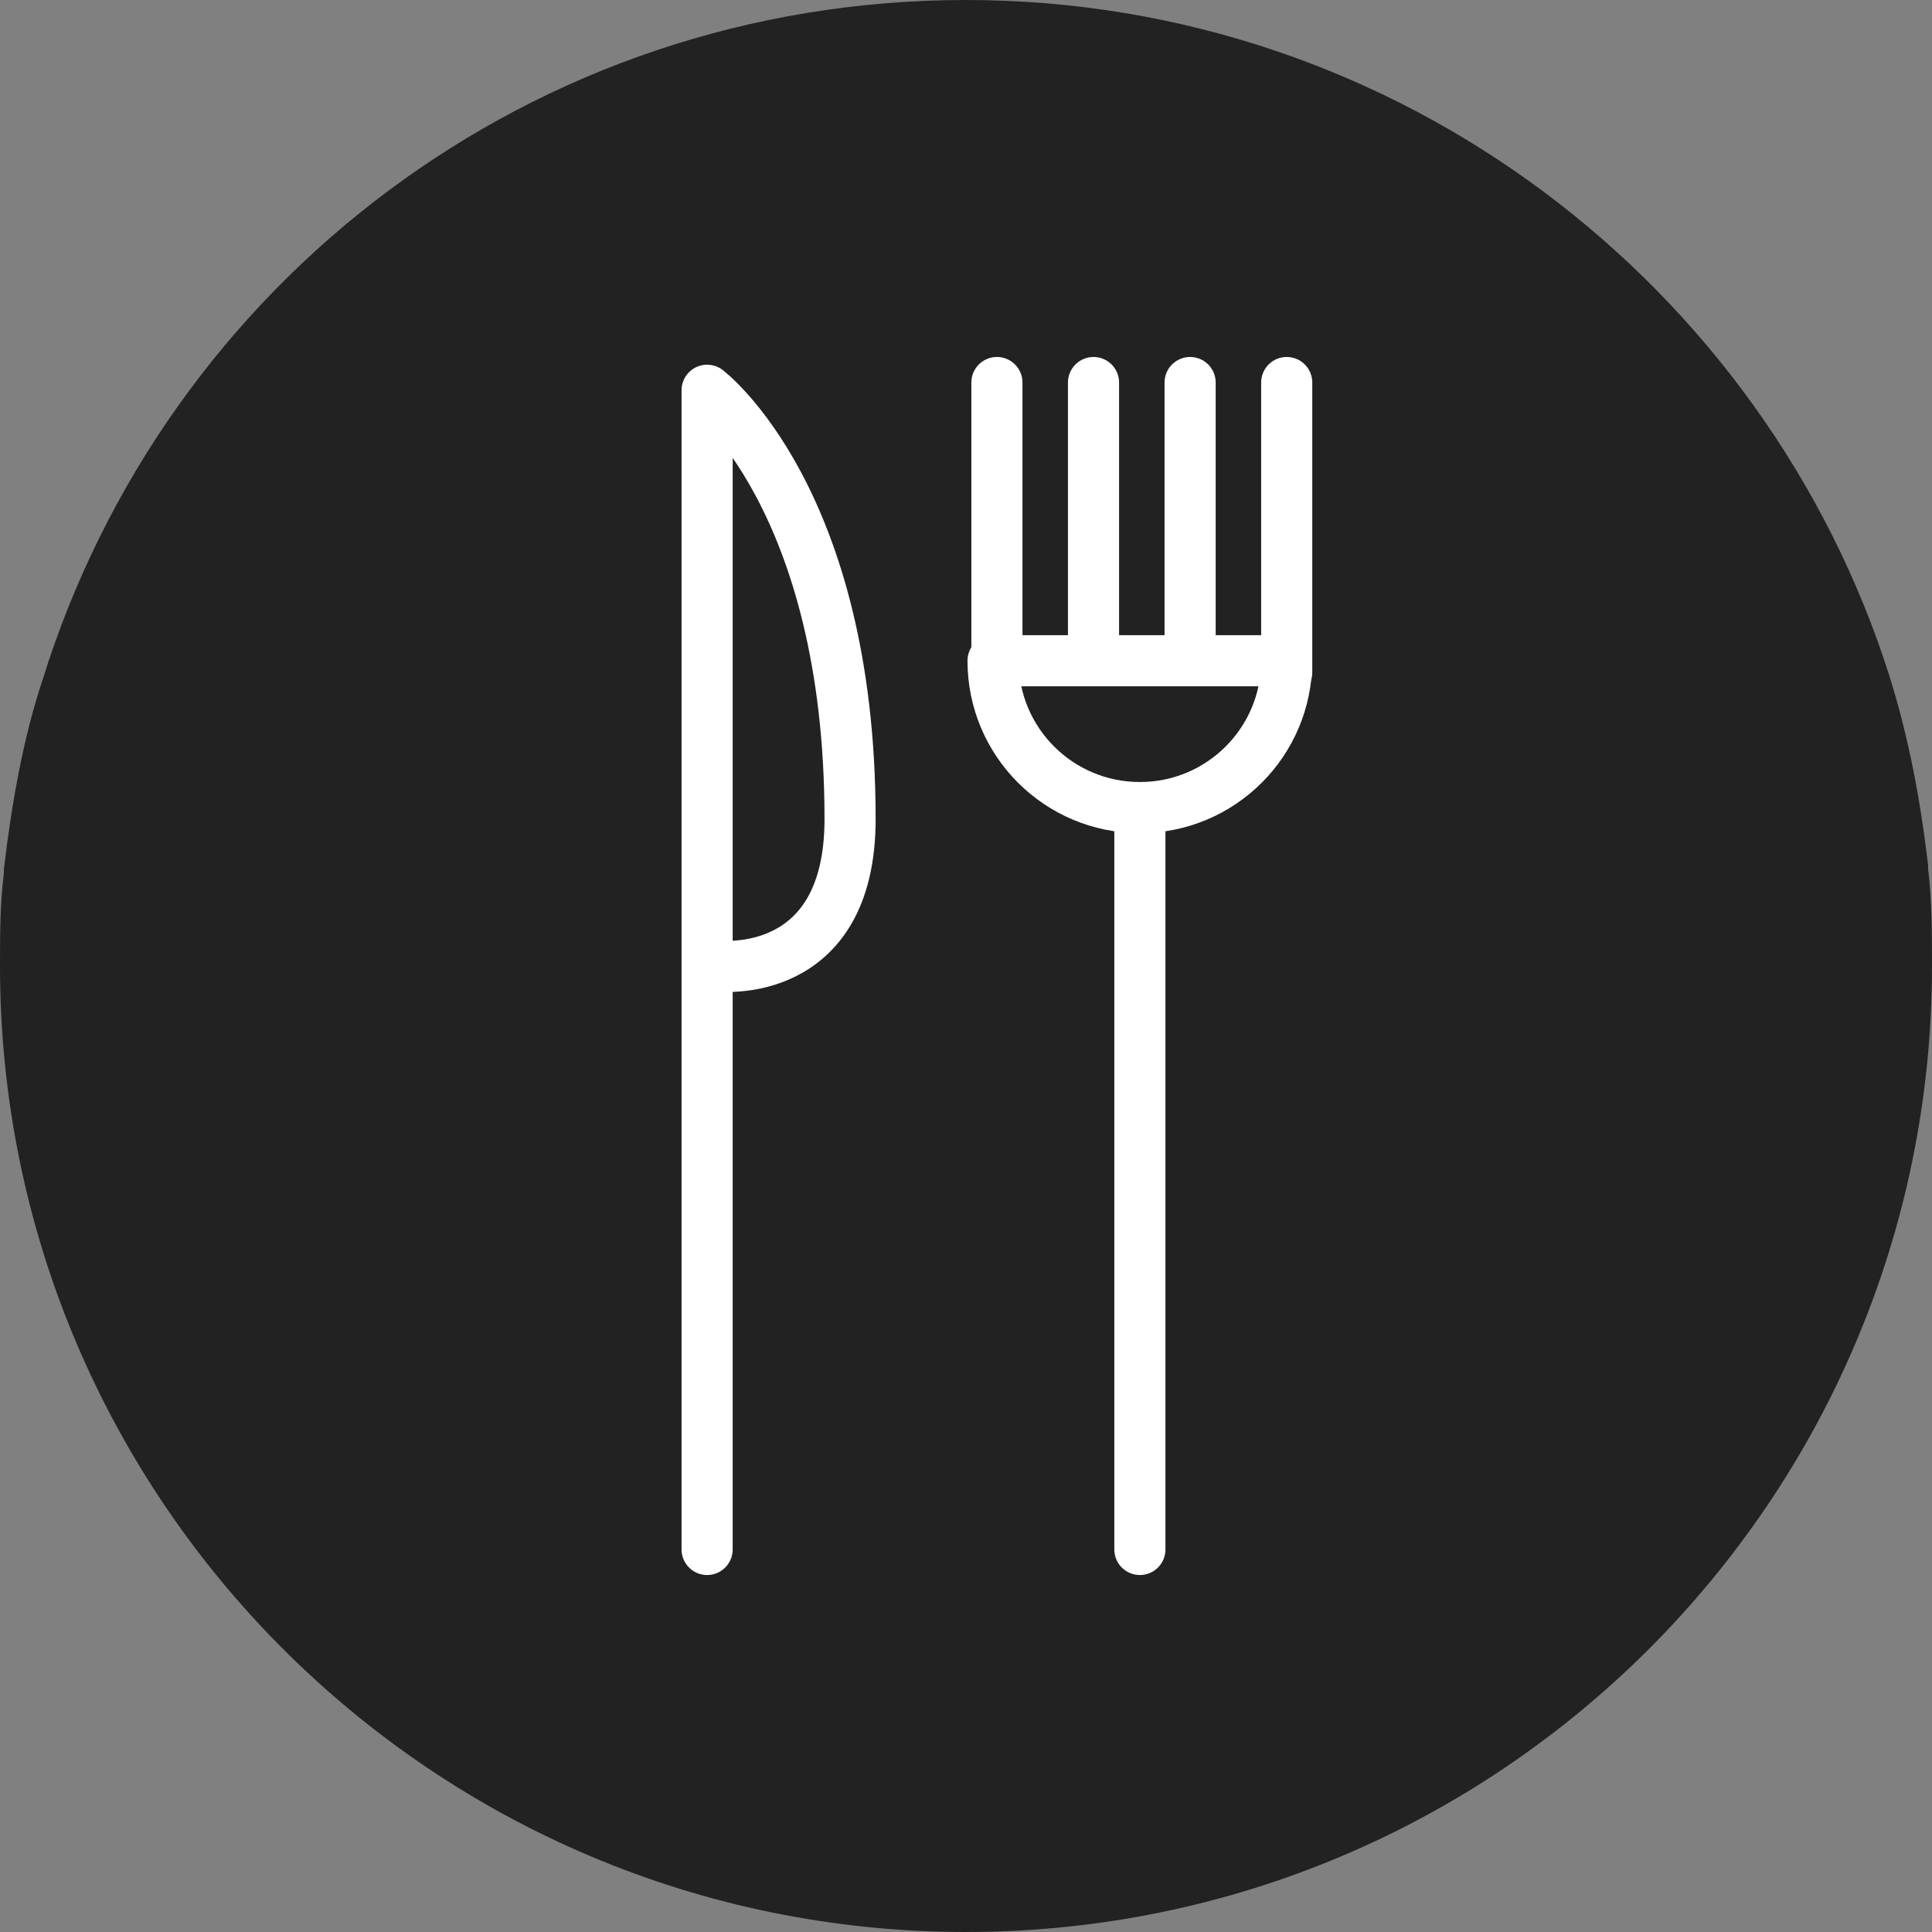 <?xml version="1.0" encoding="utf-8"?>
<!-- Generator: Adobe Illustrator 18.0.0, SVG Export Plug-In . SVG Version: 6.00 Build 0)  -->
<!DOCTYPE svg PUBLIC "-//W3C//DTD SVG 1.1//EN" "http://www.w3.org/Graphics/SVG/1.1/DTD/svg11.dtd">
<svg version="1.1" id="Ebene_1" xmlns="http://www.w3.org/2000/svg" xmlns:xlink="http://www.w3.org/1999/xlink" x="0px" y="0px"
	 viewBox="0 0 50 50" enable-background="new 0 0 50 50" xml:space="preserve">
<rect x="0" y="0" width="50" height="50" fill="#808080" stroke="none"/>
<path fill="#222222" d="M50,25c0,13.8-11.2,25-25,25C11.2,50,0,38.8,0,25c0-0.8,0-1.6,0.1-2.4v-0.1c0.2-1.7,0.5-3.4,1-4.9v0
	C4.3,7.3,13.8,0,25,0c11.2,0,20.7,7.4,23.9,17.5v0c0.5,1.6,0.8,3.2,1,4.9v0.1C50,23.3,50,24.2,50,25z"/>
<g>
	
		<path fill="none" stroke="#FFFFFF" stroke-width="1.323" stroke-linecap="round" stroke-linejoin="round" stroke-miterlimit="10" d="
		M18.3,40.1v-30c0,0,3.7,2.8,3.7,11.1c0,4.2-3.4,3.8-3.4,3.8"/>
	
		<line fill="none" stroke="#FFFFFF" stroke-width="1.323" stroke-linecap="round" stroke-linejoin="round" stroke-miterlimit="10" x1="29.5" y1="40.1" x2="29.5" y2="21.2"/>
	
		<path fill="none" stroke="#FFFFFF" stroke-width="1.323" stroke-linecap="round" stroke-linejoin="round" stroke-miterlimit="10" d="
		M25.7,17.1c0,2.1,1.7,3.8,3.8,3.8s3.8-1.7,3.8-3.8H25.7z"/>
	
		<line fill="none" stroke="#FFFFFF" stroke-width="1.323" stroke-linecap="round" stroke-linejoin="round" stroke-miterlimit="10" x1="25.8" y1="17.4" x2="25.8" y2="9.9"/>
	
		<line fill="none" stroke="#FFFFFF" stroke-width="1.323" stroke-linecap="round" stroke-linejoin="round" stroke-miterlimit="10" x1="28.3" y1="17" x2="28.3" y2="9.9"/>
	
		<line fill="none" stroke="#FFFFFF" stroke-width="1.323" stroke-linecap="round" stroke-linejoin="round" stroke-miterlimit="10" x1="30.8" y1="17" x2="30.8" y2="9.9"/>
	
		<line fill="none" stroke="#FFFFFF" stroke-width="1.323" stroke-linecap="round" stroke-linejoin="round" stroke-miterlimit="10" x1="33.3" y1="17.4" x2="33.3" y2="9.9"/>
</g>
</svg>
